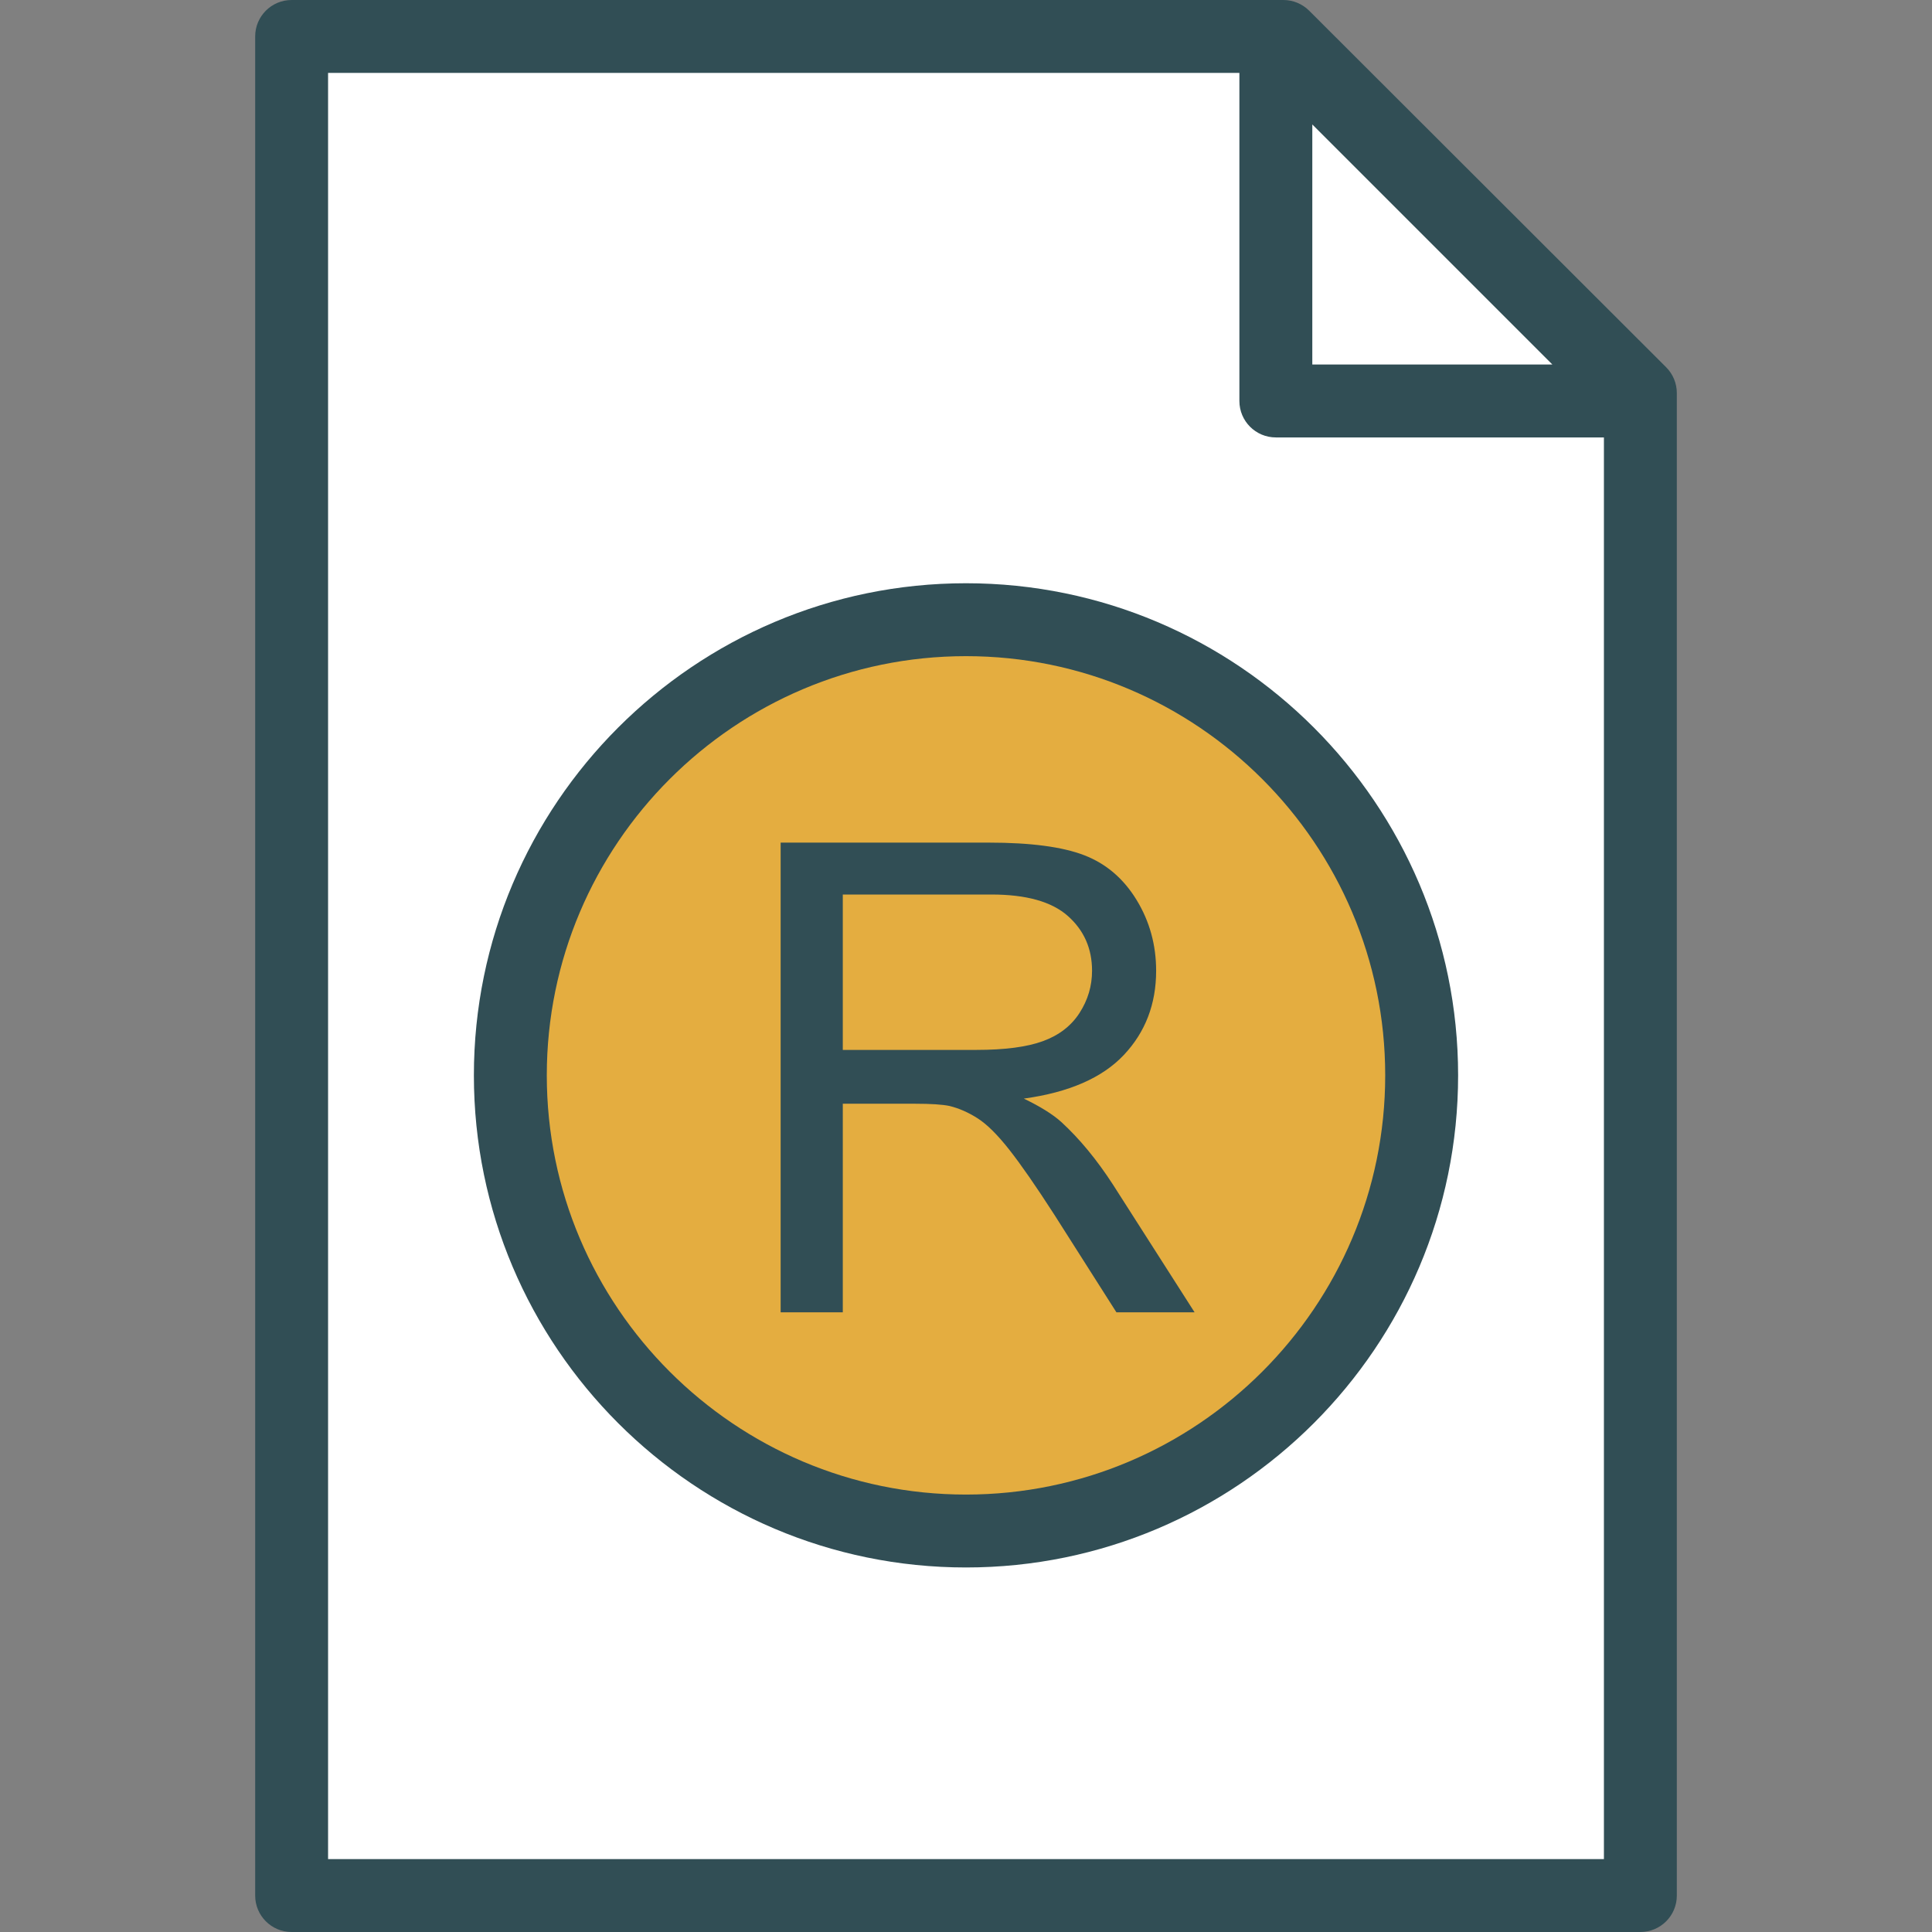 <?xml version="1.0" encoding="iso-8859-1"?>
<!-- Generator: Adobe Illustrator 19.0.0, SVG Export Plug-In . SVG Version: 6.00 Build 0)  -->
<svg version="1.1" id="Layer_1" xmlns="http://www.w3.org/2000/svg" xmlns:xlink="http://www.w3.org/1999/xlink" x="0px" y="0px"
	 viewBox="0 0 512 512" style="enable-background:new 0 0 512 512;" xml:space="preserve">
<rect x="0" y="0" width="512" height="512" fill="#808080" stroke="none"/>
<path style="fill:#314E55;" d="M441.543,97.321l-94.613-94.5C345.118,1.019,342.665,0,340.104,0H77.283
	c-5.335,0-9.66,4.321-9.66,9.66V502.34c0,5.34,4.325,9.66,9.66,9.66h357.434c5.335,0,9.66-4.321,9.66-9.66V104.16
	C444.377,101.594,443.358,99.142,441.543,97.321z"/>
<g>
	<polygon style="fill:#FFFFFF;" points="411.396,96.604 347.774,96.604 347.774,32.981 	"/>
	<path style="fill:#FFFFFF;" d="M86.943,492.679V19.321h241.509v86.943c0,5.34,4.325,9.66,9.66,9.66h86.943v376.755H86.943z"/>
</g>
<path style="fill:#314E55;" d="M256,154.566c-71.91,0-130.415,58.5-130.415,130.415S184.09,415.396,256,415.396
	s130.415-58.5,130.415-130.415S327.91,154.566,256,154.566z"/>
<path style="fill:#E4AD40;" d="M256,396.075c-61.259,0-111.094-49.84-111.094-111.094S194.741,173.887,256,173.887
	s111.094,49.84,111.094,111.094S317.259,396.075,256,396.075z"/>
<path style="fill:#314E55;" d="M281.255,297.34c-2.264-2.038-5.575-4.104-9.934-6.198c11.943-1.642,20.774-5.49,26.491-11.547
	c5.717-6.057,8.576-13.5,8.576-22.33c0-6.849-1.726-13.104-5.179-18.764c-3.453-5.66-8.066-9.604-13.84-11.84
	c-5.774-2.236-14.207-3.358-25.302-3.358h-55.189v124.471h16.472V292.5h19.104c4.245,0,7.302,0.198,9.17,0.594
	c2.547,0.623,5.052,1.726,7.514,3.311c2.462,1.585,5.25,4.359,8.363,8.321c3.113,3.962,7.076,9.679,11.887,17.151l16.471,25.896
	h20.717l-21.651-33.877C290.623,307.274,286.066,301.755,281.255,297.34z"/>
<path style="fill:#E4AD40;" d="M258.755,278.236h-35.406v-41.179h39.396c9.226,0,15.976,1.896,20.25,5.689
	c4.274,3.792,6.41,8.632,6.41,14.519c0,4.019-1.104,7.745-3.311,11.17c-2.208,3.425-5.434,5.915-9.679,7.472
	C272.17,277.462,266.283,278.236,258.755,278.236z"/>
<g>
</g>
<g>
</g>
<g>
</g>
<g>
</g>
<g>
</g>
<g>
</g>
<g>
</g>
<g>
</g>
<g>
</g>
<g>
</g>
<g>
</g>
<g>
</g>
<g>
</g>
<g>
</g>
<g>
</g>
</svg>

